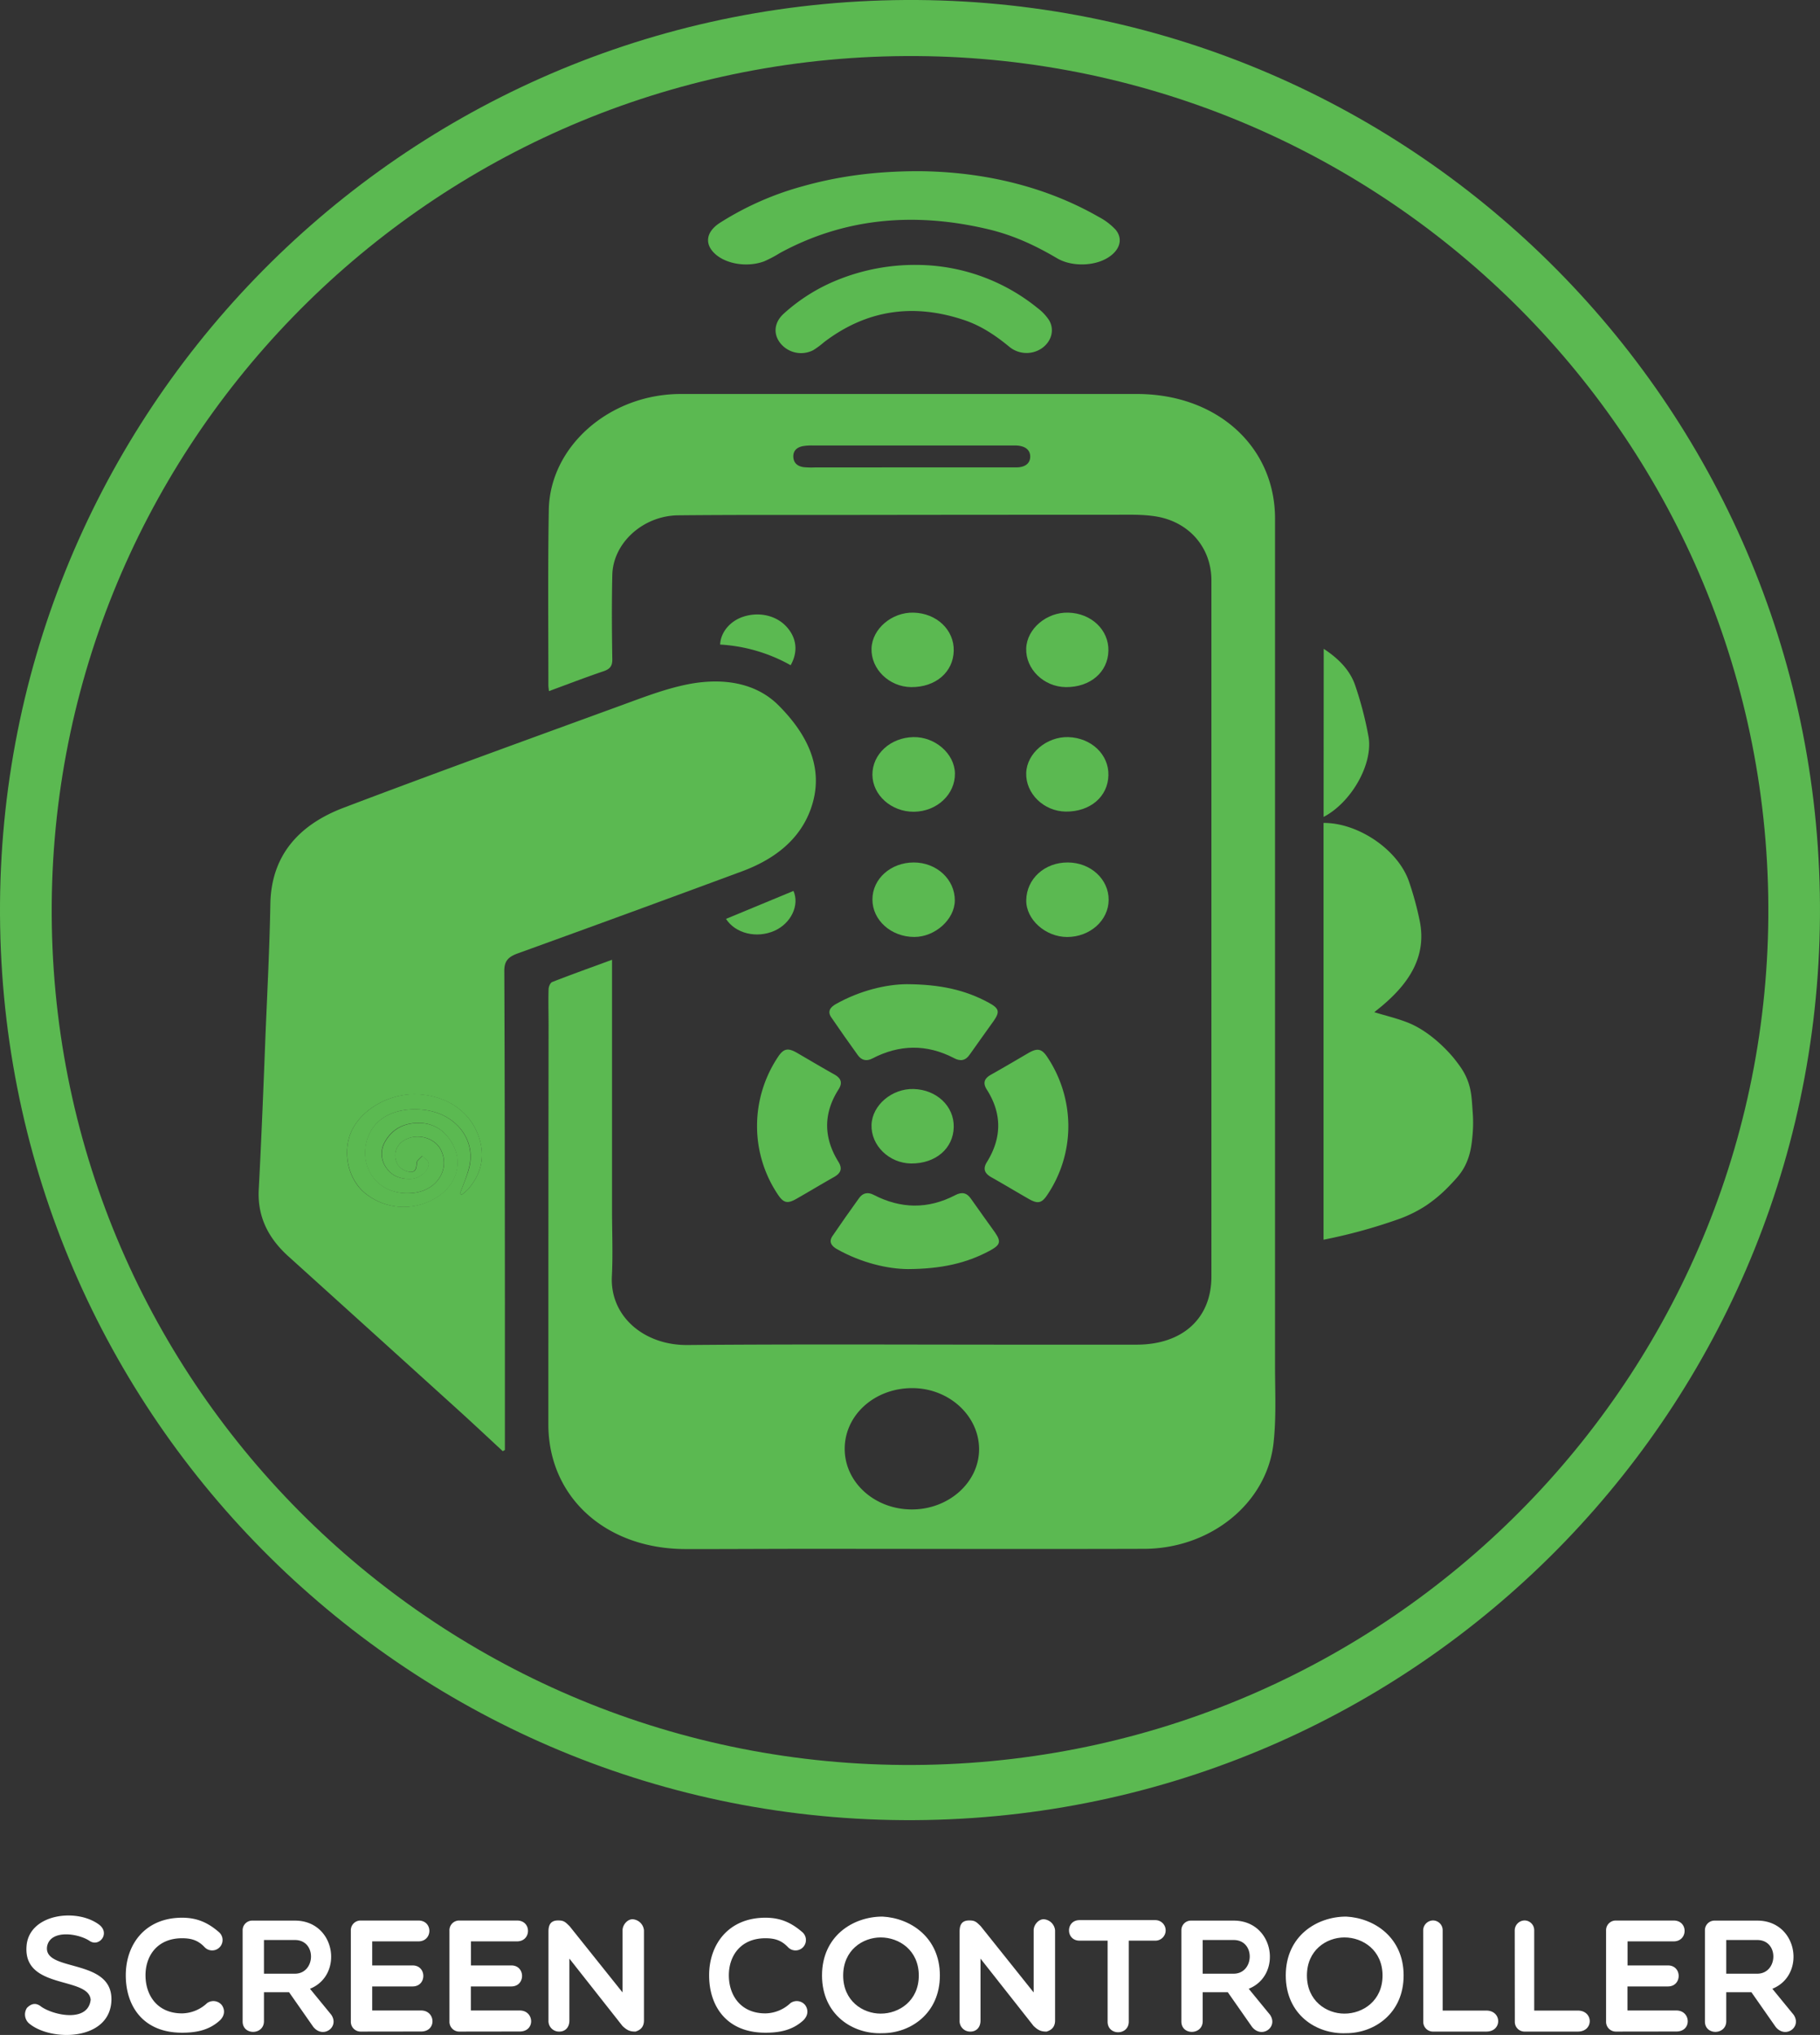 <svg id="Controller" xmlns="http://www.w3.org/2000/svg" viewBox="0 0 907.99 1015.12"><rect x="0" y="0" width="907.99" height="1015.12" fill="#333333" stroke="none"/><defs><style>.cls-1{fill:#5bb951;}.cls-2{fill:#fff;}</style></defs><path class="cls-1" d="M928.22,443.52C923.75,192.84,717-6.71,466.27-2.16S15.94,209.27,20.38,460,231.65,910.2,482.31,905.66,932.67,694.22,928.22,443.52ZM481.86,878.14C245.41,882.42,50.33,695.08,46.17,459.7S230.28,30.08,466.74,25.8,898.27,208.87,902.46,444.23,718.32,873.85,481.86,878.14Z" transform="translate(-20.31 2.23)"/><path class="cls-1" d="M294.18,342.53c-.15-1.39-.29-2.19-.29-3,0-29.11-.29-58.23.21-87.34.53-31.91,30.5-57.88,65.83-57.88H587.59c39.83,0,68.84,26.19,68.83,62.18V679c0,13,.68,26-.77,38.82-3.41,29.9-31.44,52.49-64.58,52.57-56.19.17-112.36,0-168.6,0-20,0-40,.15-60,.11-40,0-68.59-25.95-68.59-62.27q0-99.46.11-198.93c0-6-.18-12,0-17.94,0-1.3.8-3.33,1.83-3.73,9.58-3.75,19.3-7.22,29.83-11.09v124.9c0,11,.49,22-.08,33-1,20,16.09,34.47,37.73,34.28,54.66-.48,109.32-.18,164-.18h60c23,0,37.38-13.09,37.38-34V287.31c0-16.39-11.19-29.45-28.16-32-6.91-1.05-14.11-.74-21.19-.76q-67.89,0-135.8.1c-26.94,0-53.87-.08-80.83.18-17.58.17-32.57,13.79-32.91,29.78-.32,14.06-.22,28.15,0,42.21,0,3.16-1.14,4.69-4.36,5.79C312.41,335.66,303.64,339.05,294.18,342.53ZM475.25,750.74c18.47,0,33.61-13.62,33.52-30.19s-15-30.32-33.35-30.34c-18.8,0-33.76,13.47-33.69,30.41C441.8,737.32,456.73,750.74,475.25,750.74Zm-.07-519.82h52.17c4.39,0,6.81-2,6.93-5.18.08-3.47-2.38-5.51-6.92-5.74H425.8a25.14,25.14,0,0,0-5.05.34c-3.07.63-4.79,2.45-4.65,5.38s2,4.64,5.1,5.08a39.12,39.12,0,0,0,5.52.15Z" transform="translate(-20.31 2.23)"/><path class="cls-1" d="M271.14,721.67c-7.48-6.92-14.89-13.89-22.44-20.73q-42.25-38.28-84.54-76.48c-10.22-9.23-15.49-20.08-14.76-33.39,1.38-26,2.39-52,3.41-78.06.89-21.42,2-42.84,2.38-64.28.4-23.6,13.55-39.31,36.63-48.06,45.8-17.38,91.93-34.05,138-50.88,11-4,21.95-8.31,33.42-10.62,16.65-3.32,33.66-1.36,45.45,10.43,14.41,14.44,23.39,31.78,16,52-5.56,15.21-18.16,24.89-34.26,30.85q-55.73,20.64-111.67,40.86c-5.1,1.83-6.9,4-6.86,8.92.25,55.61.25,111.16.3,166.74v72.1ZM249.8,593.14c.23.24.49.45.72.69a26.4,26.4,0,0,0,3.19-2.69c6.51-7.47,8.56-15.82,5.85-25-3.76-12.9-15-21.27-29.81-22.4-13.62-1.05-27.85,6.29-33.6,17.34-5.17,10-2.79,24,5.68,31.4a30.51,30.51,0,0,0,32.91,4.37c12.08-5.47,17.25-17.46,11.35-28.37-3.32-6.09-8.68-10.38-16.48-10.55-7.41-.15-13.42,2.76-17,8.9a11.83,11.83,0,0,0,.42,13.51c2.76,4.07,7.08,5.67,12.16,5.49,4.54-.1,9.56-4.54,8.86-7.94-.28-1.31-2.05-2.35-3.14-3.52-1,1.13-2.66,2.27-2.74,3.4-.16,2.27-.34,4.78-3.19,4.61a8.71,8.71,0,0,1-6-3.23c-3.3-5.27-1-11.09,4.54-13.37,6.3-2.56,13.95.07,16.73,5.67,4.72,9.59-2,20.13-13.62,21.37-17.77,2-27.24-12.48-23.35-26.1,3.14-11.12,13.91-16.67,27.79-15.39,16.3,1.51,27,14.86,23.17,29.18C253.16,584.79,251.32,588.94,249.8,593.14Z" transform="translate(-20.31 2.23)"/><path class="cls-1" d="M680.62,616.18V408.28c17.41-.1,37.34,13.53,42.67,29.37a157.3,157.3,0,0,1,5.3,19.44c3.56,17.46-5,30.78-18.49,42.2-1.32,1.13-2.69,2.19-4.17,3.4,5.88,1.79,11.54,3.12,16.82,5.22,12.26,4.88,21.72,16.3,23,17.88,2.86,3.66,5.49,7,7.23,12.29,1.37,4.2,1.6,7.81,2,13.83a68.85,68.85,0,0,1,0,11.84c-.46,5-1,10.16-3.9,15.81-2,3.77-4.12,6-7.82,9.88a70.47,70.47,0,0,1-11.73,9.86,65.63,65.63,0,0,1-14.75,7.07A263.49,263.49,0,0,1,680.62,616.18Z" transform="translate(-20.31 2.23)"/><path class="cls-1" d="M477.71,129.92A96.18,96.18,0,0,1,538,151.48a24.28,24.28,0,0,1,5.68,6c2.91,4.9,1.13,10.84-3.8,14.15a13.5,13.5,0,0,1-15.74-.64c-6.86-5.67-14.2-10.71-23-13.62q-38.42-12.81-69.78,11.14a40.57,40.57,0,0,1-5.35,3.95,13.27,13.27,0,0,1-16.09-3.13c-4-4.69-3.52-10.66,1.41-15.11a89.86,89.86,0,0,1,27.63-17.12A102.77,102.77,0,0,1,477.71,129.92Z" transform="translate(-20.31 2.23)"/><path class="cls-1" d="M398,559.36a62,62,0,0,1,10.35-34.2c2.86-4.41,5.06-4.83,9.68-2.14,6.2,3.62,12.37,7.27,18.64,10.79,3.4,1.93,4,4.25,2,7.38-7.66,12-7.52,24.11-.08,36.13,2.12,3.4,1.25,5.67-2.27,7.64-6.26,3.53-12.39,7.25-18.65,10.81-4.54,2.6-6.48,2.12-9.34-2.21A61.16,61.16,0,0,1,398,559.36Z" transform="translate(-20.31 2.23)"/><path class="cls-1" d="M472.67,488.72c16.9.08,29.23,2.94,40.64,9.08,5.46,2.94,6,4.54,2.74,9.25-4,5.67-8.07,11.19-12,16.84-2.08,3-4.61,3.41-7.82,1.69-13.62-7.07-27.24-6.81-40.73.21-2.92,1.52-5.42.84-7.18-1.6q-6.81-9.44-13.34-19c-1.94-2.86-.49-5,2.4-6.59C449.33,491.9,462.38,488.79,472.67,488.72Z" transform="translate(-20.31 2.23)"/><path class="cls-1" d="M680.71,321.43c7.72,5.06,13.39,11,15.89,18.81a177.23,177.23,0,0,1,6.48,25.13c2.27,13.7-8.68,32.74-22.43,39.91Z" transform="translate(-20.31 2.23)"/><path class="cls-1" d="M573.29,384.46c-.21,10.71-9.08,18.26-21.23,18.16-11-.11-20.12-9-19.78-19.29.33-9.81,10.21-18.16,21-17.86C564.77,365.84,573.51,374.12,573.29,384.46Z" transform="translate(-20.31 2.23)"/><path class="cls-1" d="M476.25,402.7c-11.24.09-20.65-8.31-20.7-18.48s8.92-18.52,20.43-18.75c10.84-.21,20.56,8.26,20.74,18.08C496.89,394,487.75,402.6,476.25,402.7Z" transform="translate(-20.31 2.23)"/><path class="cls-1" d="M573.41,446.7c-.07,10.22-9.3,18.46-20.68,18.48-10.84,0-20.59-8.75-20.43-18.36.17-10.7,9.19-18.89,20.77-18.82C564.45,428.05,573.48,436.36,573.41,446.7Z" transform="translate(-20.31 2.23)"/><path class="cls-1" d="M496.66,447c-.08,9.37-9.79,18.16-20.21,18.16-11.55,0-20.93-8.37-20.89-18.74S464.81,428,476.19,428,496.75,436.44,496.66,447Z" transform="translate(-20.31 2.23)"/><path class="cls-1" d="M414.76,329.61a81.39,81.39,0,0,0-35.18-10.31c.26-6.16,5-11.76,11.55-13.89,7.81-2.55,16.23-.68,21.38,4.79S418.69,322.69,414.76,329.61Z" transform="translate(-20.31 2.23)"/><path class="cls-1" d="M382.5,456.15l33.67-13.95c3.1,7.06-1.14,16.17-9.51,19.89C397.79,466,387.21,463.45,382.5,456.15Z" transform="translate(-20.31 2.23)"/><path class="cls-1" d="M249.8,593.14c1.52-4.2,3.41-8.35,4.54-12.62,3.82-14.33-6.9-27.65-23.18-29.18-13.89-1.29-24.66,4.25-27.79,15.39-3.85,13.62,5.6,28,23.35,26.1,11.53-1.27,18.29-11.78,13.62-21.37-2.78-5.68-10.44-8.26-16.74-5.68-5.61,2.27-7.89,8.1-4.54,13.37a8.82,8.82,0,0,0,6.05,3.24c2.84.17,3-2.27,3.17-4.61.08-1.13,1.79-2.27,2.75-3.4,1.14,1.13,2.86,2.27,3.13,3.51.71,3.51-4.29,7.87-8.84,8-5.09.12-9.41-1.42-12.18-5.49a11.83,11.83,0,0,1-.42-13.51c3.62-6.14,9.64-9.08,17-8.9,7.82.17,13.16,4.46,16.48,10.55,5.92,10.87.74,22.86-11.35,28.37a30.49,30.49,0,0,1-33-4.47C193.38,584.93,191,571,196.18,561c5.75-11,20-18.37,33.6-17.34,14.84,1.14,26,9.55,29.82,22.45,2.69,9.23.64,17.58-5.87,25a28.26,28.26,0,0,1-3.18,2.69C250.29,593.62,250,593.35,249.8,593.14Z" transform="translate(-20.31 2.23)"/><path class="cls-1" d="M478.69,83.16c32.71.26,63.56,7.78,89.78,22.82a31.51,31.51,0,0,1,8.39,6.34c4.33,5.19,1.64,11.48-5.68,15-6.81,3.28-16.84,3.2-23.45-.69-10.21-6-21.16-11.35-34.26-14.47q-57.25-13.62-104,11.79a62.65,62.65,0,0,1-7.94,4.19c-8.11,3-18.3,1.49-24-3.31-5.91-5-5.24-11.35,2.09-16a150.81,150.81,0,0,1,41.19-18.16C438.49,85.71,457,83.16,478.69,83.16Z" transform="translate(-20.31 2.23)"/><path class="cls-1" d="M553.3,559.46a62.27,62.27,0,0,0-10.36-34.19c-2.86-4.42-5.06-4.85-9.68-2.15-6.19,3.62-12.38,7.28-18.64,10.79-3.41,1.93-4,4.25-2,7.38,7.65,12,7.51,24.11.07,36.13-2.12,3.4-1.24,5.67,2.27,7.65,6.27,3.53,12.4,7.24,18.64,10.8,4.54,2.59,6.49,2.12,9.35-2.27A61.37,61.37,0,0,0,553.3,559.46Z" transform="translate(-20.31 2.23)"/><path class="cls-1" d="M473.28,630.84c16.9-.09,29.25-3,40.65-9.08,5.46-2.94,6-4.54,2.73-9.25-4-5.67-8.07-11.19-12-16.84-2.08-3-4.6-3.41-7.82-1.69-13.62,7.08-27.24,6.81-40.71-.2-2.94-1.53-5.43-.85-7.19,1.59q-6.81,9.43-13.33,19c-1.94,2.86-.5,5,2.39,6.59C450,627.67,463,630.77,473.28,630.84Z" transform="translate(-20.31 2.23)"/><path class="cls-1" d="M496.13,322.37c-.22,10.71-9.08,18.26-21.24,18.16-11-.12-20.11-9-19.78-19.3.34-9.82,10.21-18.16,21-17.85C487.63,303.68,496.34,312,496.13,322.37Z" transform="translate(-20.31 2.23)"/><path class="cls-1" d="M496.13,560c-.22,10.71-9.08,18.25-21.24,18.16-11-.11-20.11-9-19.78-19.29.34-9.82,10.21-18.16,21-17.86C487.63,541.34,496.34,549.61,496.13,560Z" transform="translate(-20.31 2.23)"/><path class="cls-1" d="M573.29,322.37c-.21,10.71-9.08,18.26-21.23,18.16-11-.12-20.12-9-19.78-19.3.33-9.82,10.21-18.16,21-17.85C564.78,303.68,573.51,312,573.29,322.37Z" transform="translate(-20.31 2.23)"/><path class="cls-2" d="M33.62,967.84c1.84-15.52,25.28-18.32,36.32-9.84,5.44,4.4-.32,11.36-5.12,7.84-5.92-3.76-19.36-5.52-21,2.8-2.16,13.12,32.64,5.6,32.08,26.88-.56,20.32-30,20.8-41,11.68a5.92,5.92,0,0,1-1.12-7.84c2.08-2.08,4.4-2.8,7.12-.56,6.56,4.48,23.44,7.84,24.64-3.52C64.42,983.44,31.14,990.56,33.62,967.84Z" transform="translate(-20.31 2.23)"/><path class="cls-2" d="M83.06,983.12c0-15.44,9.68-28.72,28.08-28.72,7,0,12.48,2.08,18.32,7.12a5.19,5.19,0,1,1-7.12,7.52c-3.28-3.44-6.64-4.4-11.2-4.4-12.32,0-18.24,8.72-18.24,18.48,0,9.92,5.84,19,18.24,19A18.63,18.63,0,0,0,123.62,997a5.39,5.39,0,0,1,7.36,1c1.28,1.76,1.92,4.72-.88,7.53-5.6,5.19-12.32,6.23-19,6.23C91.78,1011.76,83.06,998.56,83.06,983.12Z" transform="translate(-20.31 2.23)"/><path class="cls-2" d="M152,1006c0,7-10.64,7.2-10.64.16V960.72a4.78,4.78,0,0,1,4.8-4.88h21.28c20.32,0,24.48,27.2,7.52,34l10.64,13c4.16,6.16-4.16,12.08-9,6l-12.08-17.28H152Zm0-23.68h15.44c10.4,0,11-16.8,0-16.8H152Z" transform="translate(-20.31 2.23)"/><path class="cls-2" d="M200.34,1011.2a4.88,4.88,0,0,1-5-5V960.8a4.84,4.84,0,0,1,5-5h28.72c7.36,0,7.2,10.4,0,10.4H206v12h20.16c7.12,0,7.12,10.48,0,10.48H206v12h24.4c7.28,0,7.84,10.48,0,10.48Z" transform="translate(-20.31 2.23)"/><path class="cls-2" d="M249.54,1011.2a4.88,4.88,0,0,1-5-5V960.8a4.84,4.84,0,0,1,5-5h28.72c7.36,0,7.2,10.4,0,10.4h-23v12h20.16c7.12,0,7.12,10.48,0,10.48H255.22v12h24.4c7.28,0,7.84,10.48,0,10.48Z" transform="translate(-20.31 2.23)"/><path class="cls-2" d="M293.94,961.44c0-2.88.64-5.68,4.8-5.68,2.88,0,3.52.72,5.68,2.8l26.48,33.12v-31c0-2.64,2.32-5.52,5-5.52a6.09,6.09,0,0,1,5.68,5.52v45c0,3.52-2.16,4.89-4.24,5.52-2.8,0-4.16-.63-6.48-2.8l-26.48-33.6v30.88c0,3.52-2.16,5.52-5,5.52a5.27,5.27,0,0,1-5.44-5.52Z" transform="translate(-20.31 2.23)"/><path class="cls-2" d="M374.09,983.12c0-15.44,9.68-28.72,28.08-28.72,7,0,12.49,2.08,18.33,7.12a5.19,5.19,0,1,1-7.12,7.52c-3.29-3.44-6.64-4.4-11.21-4.4-12.32,0-18.24,8.72-18.24,18.48,0,9.92,5.84,19,18.24,19A18.65,18.65,0,0,0,414.66,997a5.39,5.39,0,0,1,7.36,1c1.28,1.76,1.92,4.72-.88,7.53-5.6,5.19-12.32,6.23-19,6.23C382.82,1011.76,374.09,998.56,374.09,983.12Z" transform="translate(-20.31 2.23)"/><path class="cls-2" d="M460.57,1012c-14.8.65-30.16-9.2-30.16-28.8s15.36-29.36,30.16-29.36c14,.72,28.64,10.4,28.64,29.36S474.57,1012,460.57,1012Zm-.88-47.76c-9,0-18.72,6.32-18.72,19s9.76,19,18.72,19c9.2,0,19-6.4,19-19S468.89,964.24,459.69,964.24Z" transform="translate(-20.31 2.23)"/><path class="cls-2" d="M499.05,961.44c0-2.88.64-5.68,4.8-5.68,2.88,0,3.52.72,5.68,2.8L536,991.68v-31c0-2.64,2.32-5.52,5-5.52a6.09,6.09,0,0,1,5.68,5.52v45c0,3.52-2.16,4.89-4.24,5.52-2.8,0-4.16-.63-6.48-2.8l-26.48-33.6v30.88c0,3.52-2.16,5.52-5,5.52a5.27,5.27,0,0,1-5.44-5.52Z" transform="translate(-20.31 2.23)"/><path class="cls-2" d="M572.89,965.84h-14c-7,0-7-10.24,0-10.24h37.84a5.12,5.12,0,1,1,0,10.24H583.45v40.4c0,7-10.56,7.12-10.56,0Z" transform="translate(-20.31 2.23)"/><path class="cls-2" d="M620.33,1006c0,7-10.64,7.2-10.64.16V960.72a4.78,4.78,0,0,1,4.8-4.88h21.28c20.32,0,24.48,27.2,7.52,34l10.64,13c4.16,6.16-4.16,12.08-9,6l-12.08-17.28H620.33Zm0-23.68h15.44c10.4,0,11-16.8,0-16.8H620.33Z" transform="translate(-20.31 2.23)"/><path class="cls-2" d="M691.93,1012c-14.8.65-30.16-9.2-30.16-28.8s15.36-29.36,30.16-29.36c14,.72,28.64,10.4,28.64,29.36S705.93,1012,691.93,1012Zm-.88-47.76c-9,0-18.72,6.32-18.72,19s9.76,19,18.72,19c9.2,0,19-6.4,19-19S700.25,964.24,691.05,964.24Z" transform="translate(-20.31 2.23)"/><path class="cls-2" d="M730.33,960.64a5,5,0,0,1,5-4.88,4.87,4.87,0,0,1,4.72,4.88v40.08h21.76c7.84,0,8,10.48,0,10.48H735.37a4.84,4.84,0,0,1-5-4.88Z" transform="translate(-20.31 2.23)"/><path class="cls-2" d="M776,960.64a5,5,0,0,1,5-4.88,4.87,4.87,0,0,1,4.72,4.88v40.08h21.76c7.84,0,8,10.48,0,10.48H781.05a4.84,4.84,0,0,1-5-4.88Z" transform="translate(-20.31 2.23)"/><path class="cls-2" d="M826.57,1011.2a4.88,4.88,0,0,1-5-5V960.8a4.84,4.84,0,0,1,5-5h28.72c7.36,0,7.2,10.4,0,10.4h-23v12h20.16c7.12,0,7.12,10.48,0,10.48H832.25v12h24.4c7.28,0,7.84,10.48,0,10.48Z" transform="translate(-20.31 2.23)"/><path class="cls-2" d="M881.53,1006c0,7-10.64,7.2-10.64.16V960.72a4.78,4.78,0,0,1,4.8-4.88H897c20.32,0,24.48,27.2,7.52,34l10.64,13c4.16,6.16-4.16,12.08-9,6l-12.08-17.28H881.53Zm0-23.68H897c10.4,0,11-16.8,0-16.8H881.53Z" transform="translate(-20.31 2.23)"/></svg>